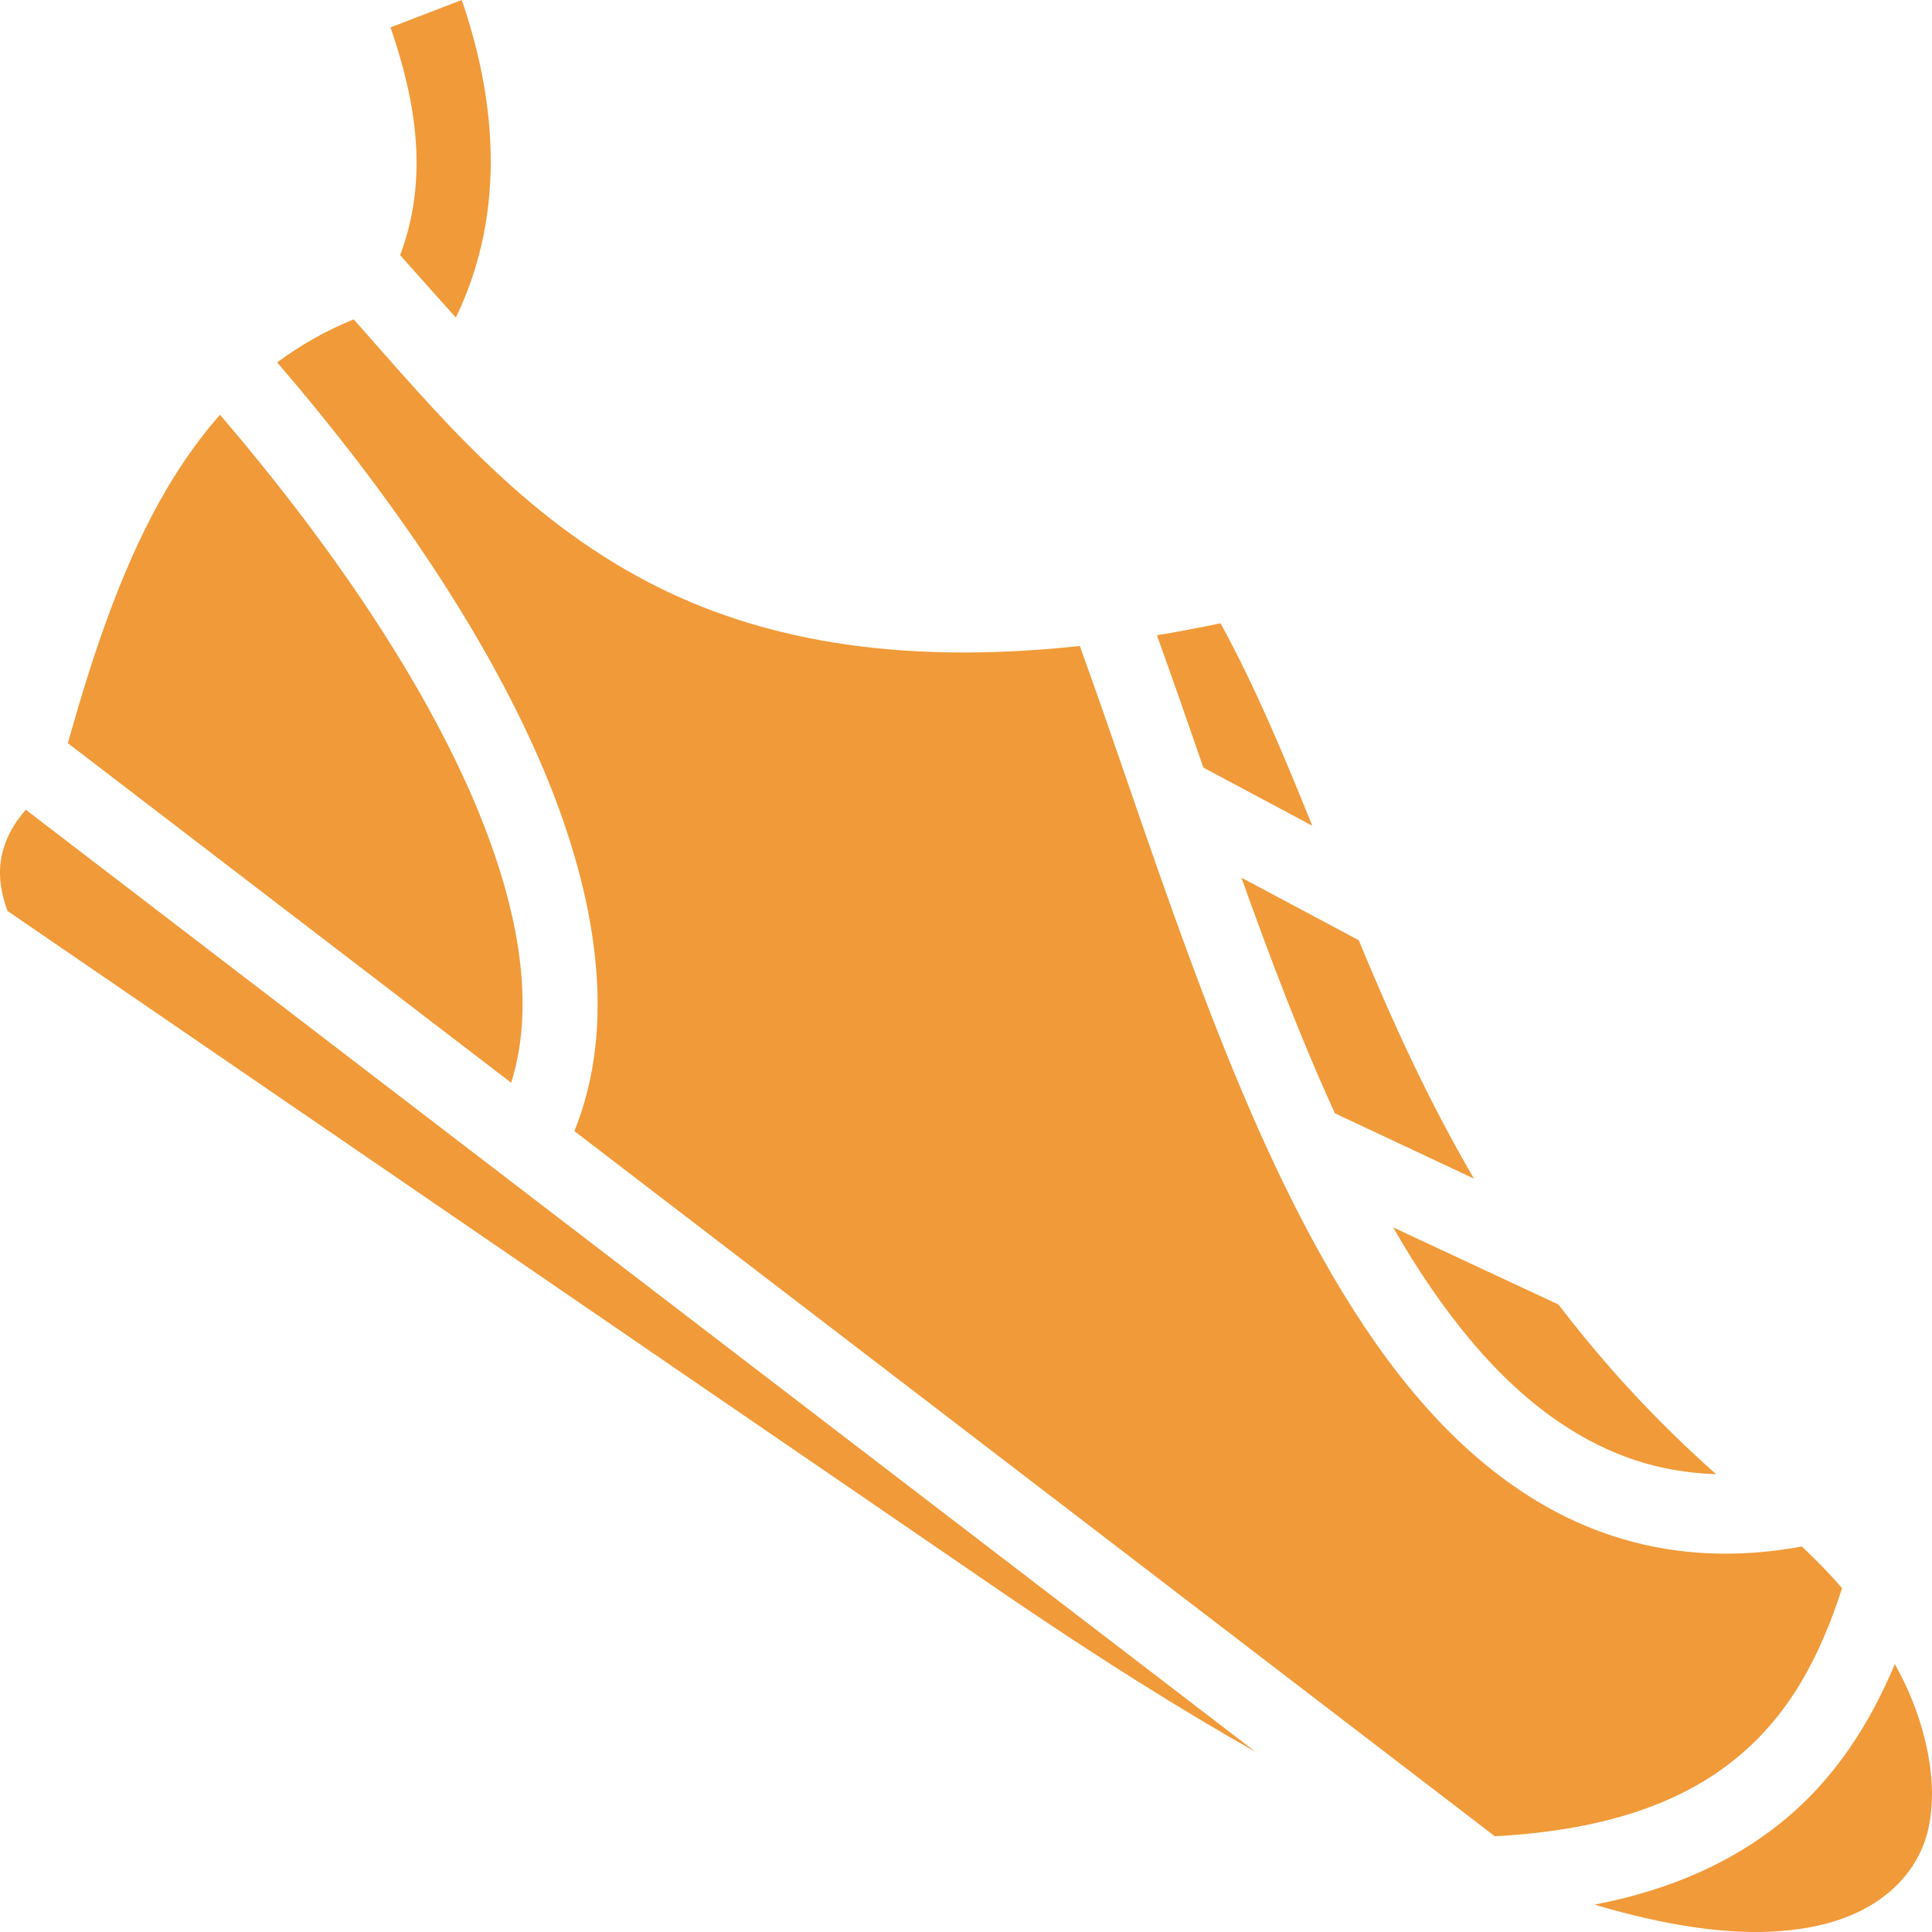 <svg width="24" height="24" viewBox="0 0 24 24" fill="none" xmlns="http://www.w3.org/2000/svg">
<path d="M5.736 0L4.851 0.34C5.174 1.277 5.325 2.224 4.971 3.17C5.205 3.432 5.434 3.691 5.663 3.945C6.313 2.599 6.142 1.18 5.736 0ZM4.394 3.967C4.04 4.11 3.727 4.292 3.443 4.502C4.857 6.145 6.053 7.898 6.761 9.579C7.421 11.162 7.666 12.739 7.135 14.051L18.57 22.811C20 22.734 20.927 22.365 21.561 21.847C22.227 21.306 22.607 20.584 22.883 19.729C22.732 19.553 22.565 19.382 22.383 19.211C21.046 19.459 19.876 19.178 18.903 18.527C17.888 17.855 17.092 16.813 16.416 15.605C15.142 13.329 14.283 10.423 13.414 8.025C11.099 8.273 9.403 7.931 8.072 7.242C6.48 6.415 5.434 5.141 4.394 3.967ZM2.733 5.152C2.495 5.422 2.283 5.72 2.091 6.04C1.542 6.961 1.165 8.08 0.843 9.232L6.35 13.45C6.646 12.507 6.469 11.327 5.902 9.982C5.252 8.444 4.102 6.751 2.733 5.152ZM15.162 7.743C14.892 7.799 14.632 7.848 14.372 7.892C14.564 8.427 14.757 8.978 14.949 9.535L16.302 10.258C15.943 9.37 15.589 8.521 15.162 7.743ZM0.321 10.059C0.179 10.219 0.088 10.384 0.04 10.555C-0.024 10.776 -0.015 11.018 0.093 11.316L12.52 19.829C13.654 20.601 14.673 21.24 15.599 21.764L0.321 10.059ZM15.422 10.903C15.781 11.912 16.161 12.909 16.583 13.83L18.31 14.641C17.727 13.643 17.28 12.65 16.879 11.68L15.422 10.903ZM17.306 15.247C17.914 16.306 18.606 17.16 19.402 17.689C19.974 18.07 20.593 18.291 21.317 18.312C20.547 17.629 19.907 16.923 19.361 16.206L17.306 15.247ZM23.538 20.672C23.231 21.405 22.799 22.095 22.133 22.635C21.54 23.115 20.781 23.473 19.808 23.66C20.718 23.931 21.431 24.019 21.972 23.997C22.747 23.964 23.189 23.738 23.46 23.512C23.73 23.285 23.834 23.059 23.881 22.949C24.063 22.519 24.048 21.852 23.751 21.113C23.694 20.97 23.621 20.821 23.538 20.672Z" fill="#F19A39"/>
</svg>
